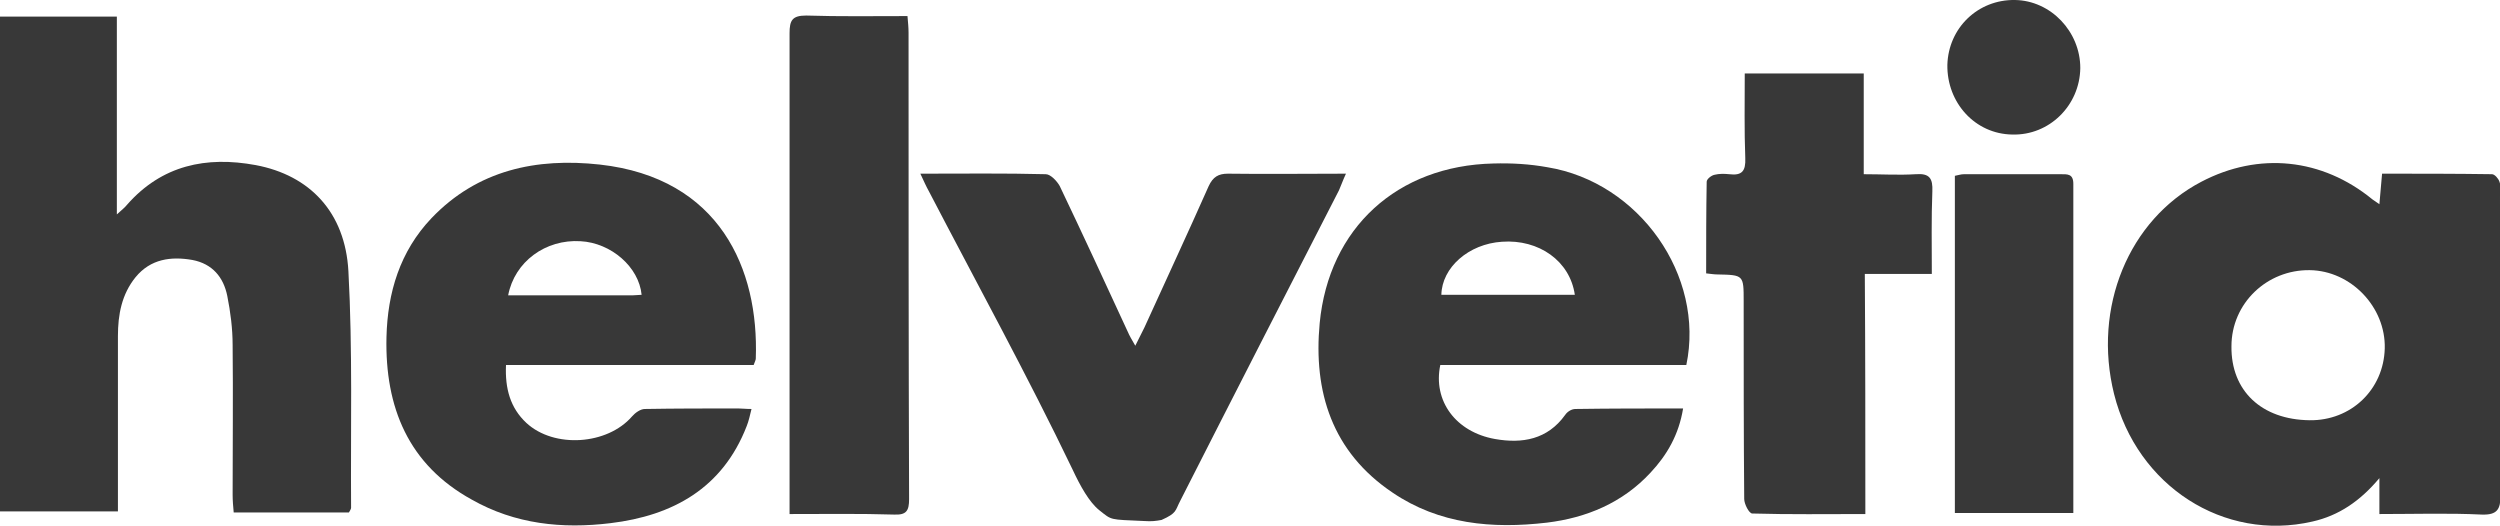 <?xml version="1.0" encoding="utf-8"?>
<!-- Generator: Adobe Illustrator 23.0.1, SVG Export Plug-In . SVG Version: 6.00 Build 0)  -->
<svg version="1.1" id="Layer_1" xmlns="http://www.w3.org/2000/svg" xmlns:xlink="http://www.w3.org/1999/xlink" x="0px" y="0px"
	 viewBox="0 0 466.4 98.1" style="enable-background:new 0 0 466.4 98.1;" xml:space="preserve">
<style type="text/css">
	.st0{fill:#383838;}
</style>
<g>
	<path class="st0" d="M0,3.1c7.3,0,14.4,0,21.8,0c0,12.2,0,24.2,0,36.9c1-0.9,1.5-1.3,1.9-1.8c6.5-7.4,14.8-9.1,24-7.4
		c10.1,1.9,16.7,8.8,17.3,19.8c0.8,14.7,0.4,29.4,0.5,44.1c0,0.3-0.2,0.5-0.4,0.9c-7,0-14.1,0-21.5,0c-0.1-1.1-0.2-2.2-0.2-3.3
		c0-9.3,0.1-18.6,0-27.9c0-3.1-0.4-6.2-1-9.2c-0.7-3.5-2.8-6-6.5-6.7c-4-0.7-7.8-0.2-10.6,3.2c-2.6,3.2-3.3,7-3.3,11
		c0,9.7,0,19.4,0,29.1c0,1.1,0,2.2,0,3.6c-7.4,0-14.6,0-22,0C0,64.9,0,34.1,0,3.1z"/>
	<path class="st0" d="M443.9,95.9c0-2.3,0-4.1,0-6.7c-3.6,4.3-7.6,7-12.5,8.1c-16.5,3.8-32.7-6.6-37-23.8
		c-4-16.1,2.7-32.5,16.3-39.6c10.7-5.6,22.5-4.4,31.9,3.3c0.3,0.2,0.6,0.4,1.3,0.9c0.2-2,0.3-3.7,0.5-5.7c6.9,0,13.7,0,20.5,0.1
		c0.5,0,1.2,0.8,1.4,1.4c0.3,0.8,0.1,1.8,0.1,2.7c0,18.6,0,37.2,0.1,55.8c0,2.6-0.6,3.7-3.5,3.6C456.8,95.7,450.6,95.9,443.9,95.9z
		 M430.9,78.4c7.7,0.1,13.8-5.7,14-13.4c0.2-7.7-6.3-14.5-14-14.6c-8-0.1-14.6,6.2-14.6,14.2C416.2,72.9,421.9,78.3,430.9,78.4z"/>
	<path class="st0" d="M140.6,68.1c-15.3,0-30.6,0-46.2,0c-0.2,4.4,0.8,8,3.8,10.8c5.2,4.8,15.1,4.1,19.7-1.2
		c0.6-0.7,1.6-1.4,2.4-1.4c5.8-0.1,11.6-0.1,17.4-0.1c0.7,0,1.4,0.1,2.5,0.1c-0.3,1.2-0.5,2.2-0.9,3.2
		c-4.5,11.6-13.8,16.7-25.4,18.1c-9,1.1-17.8,0.2-25.9-4.4C76.2,86.7,71.8,76,72.1,62.9c0.2-8.3,2.5-16,8.4-22.2
		c8.6-9,19.6-11.3,31.4-10c22.4,2.5,29.7,19.5,29.1,36.2C141,67.2,140.8,67.5,140.6,68.1z M94.8,55.1c7.9,0,15.5,0,23.2,0
		c0.6,0,1.1-0.1,1.7-0.1c-0.5-5.2-5.7-9.7-11.4-10C101.8,44.6,96,48.8,94.8,55.1z"/>
	<path class="st0" d="M314.6,68.1c-15.3,0-30.6,0-45.9,0c-1.4,6.7,2.9,12.5,10.2,13.8c5.1,0.9,9.8,0.1,13.1-4.5
		c0.4-0.6,1.2-1.1,1.9-1.1c6.6-0.1,13.2-0.1,20.1-0.1c-0.8,4.9-3,8.7-6.1,12c-5.2,5.6-11.9,8.4-19.3,9.3
		c-10.2,1.2-20.1,0.3-28.8-5.6c-11.3-7.6-14.8-18.8-13.6-31.6c1.7-17.8,14.5-29.4,32.4-29.8c3.4-0.1,6.8,0.1,10.1,0.7
		C305.8,34,318.1,51.4,314.6,68.1z M293.8,55c-0.9-6.3-6.7-10.4-13.6-9.9c-6.2,0.4-11.2,4.8-11.3,9.9C277.1,55,285.3,55,293.8,55z"
		/>
	<path class="st0" d="M171.7,32.4c8.2,0,15.8-0.1,23.4,0.1c0.9,0,2.1,1.3,2.6,2.2c4.3,9,8.5,18.1,12.7,27.2c0.3,0.7,0.7,1.4,1.4,2.6
		c0.7-1.4,1.2-2.4,1.7-3.4c4-8.8,8.1-17.6,12-26.4c0.8-1.7,1.8-2.3,3.6-2.3c7.2,0.1,14.3,0,22,0c-0.6,1.3-0.9,2.2-1.3,3.1
		c-9.9,19.3-19.8,38.6-29.6,57.9c-1,1.9-0.6,2.3-3.5,3.6c-1.1,0.2-1.8,0.3-3.3,0.2c-6.5-0.3-5.9-0.1-8.3-2c-1.9-1.5-3.6-4.6-5-7.6
		c-8.4-17.5-17.8-34.6-26.8-51.9C172.8,34.8,172.4,33.9,171.7,32.4z"/>
	<path class="st0" d="M348,95.9c-7.3,0-14.2,0.1-21.1-0.1c-0.6,0-1.5-1.8-1.5-2.7c-0.1-11.9-0.1-23.8-0.1-35.7c0-0.4,0-0.8,0-1.2
		c0-4.9,0-4.9-4.9-5c-0.6,0-1.2-0.1-2.1-0.2c0-5.8,0-11.4,0.1-17.1c0-0.5,0.9-1.2,1.5-1.3c0.8-0.2,1.8-0.2,2.7-0.1
		c2.4,0.3,3.1-0.6,3-3c-0.2-5.2-0.1-10.4-0.1-15.8c7.5,0,14.7,0,22.2,0c0,6.1,0,12.2,0,18.8c3.4,0,6.5,0.2,9.7,0
		c2.6-0.2,3.2,0.8,3.1,3.2c-0.2,5-0.1,10-0.1,15.4c-4.2,0-8.3,0-12.5,0C348,66.1,348,80.7,348,95.9z"/>
	<path class="st0" d="M147.3,95.9c0-1.5,0-2.6,0-3.6c0-28.7,0-57.4,0-86.1c0-2.4,0.5-3.3,3.1-3.3c6.2,0.2,12.4,0.1,18.9,0.1
		c0.1,1.2,0.2,2.1,0.2,3.1c0,29,0,58,0.1,87c0,2.2-0.5,3-2.8,2.9C160.4,95.8,154.1,95.9,147.3,95.9z"/>
	<path class="st0" d="M386.8,95.7c-7.6,0-14.7,0-22.1,0c0-21,0-41.9,0-62.9c0.6-0.1,1.1-0.3,1.7-0.3c6,0,12,0,18,0
		c1.3,0,2.4-0.1,2.4,1.8C386.8,54.6,386.8,75,386.8,95.7z"/>
	<path class="st0" d="M375.9,0c6.7,0.1,12.2,5.9,12.2,12.7c-0.1,7-5.8,12.6-12.7,12.4c-6.9-0.1-12.2-5.9-12.1-13
		C363.5,5.2,369-0.1,375.9,0z"/>
</g>
</svg>
